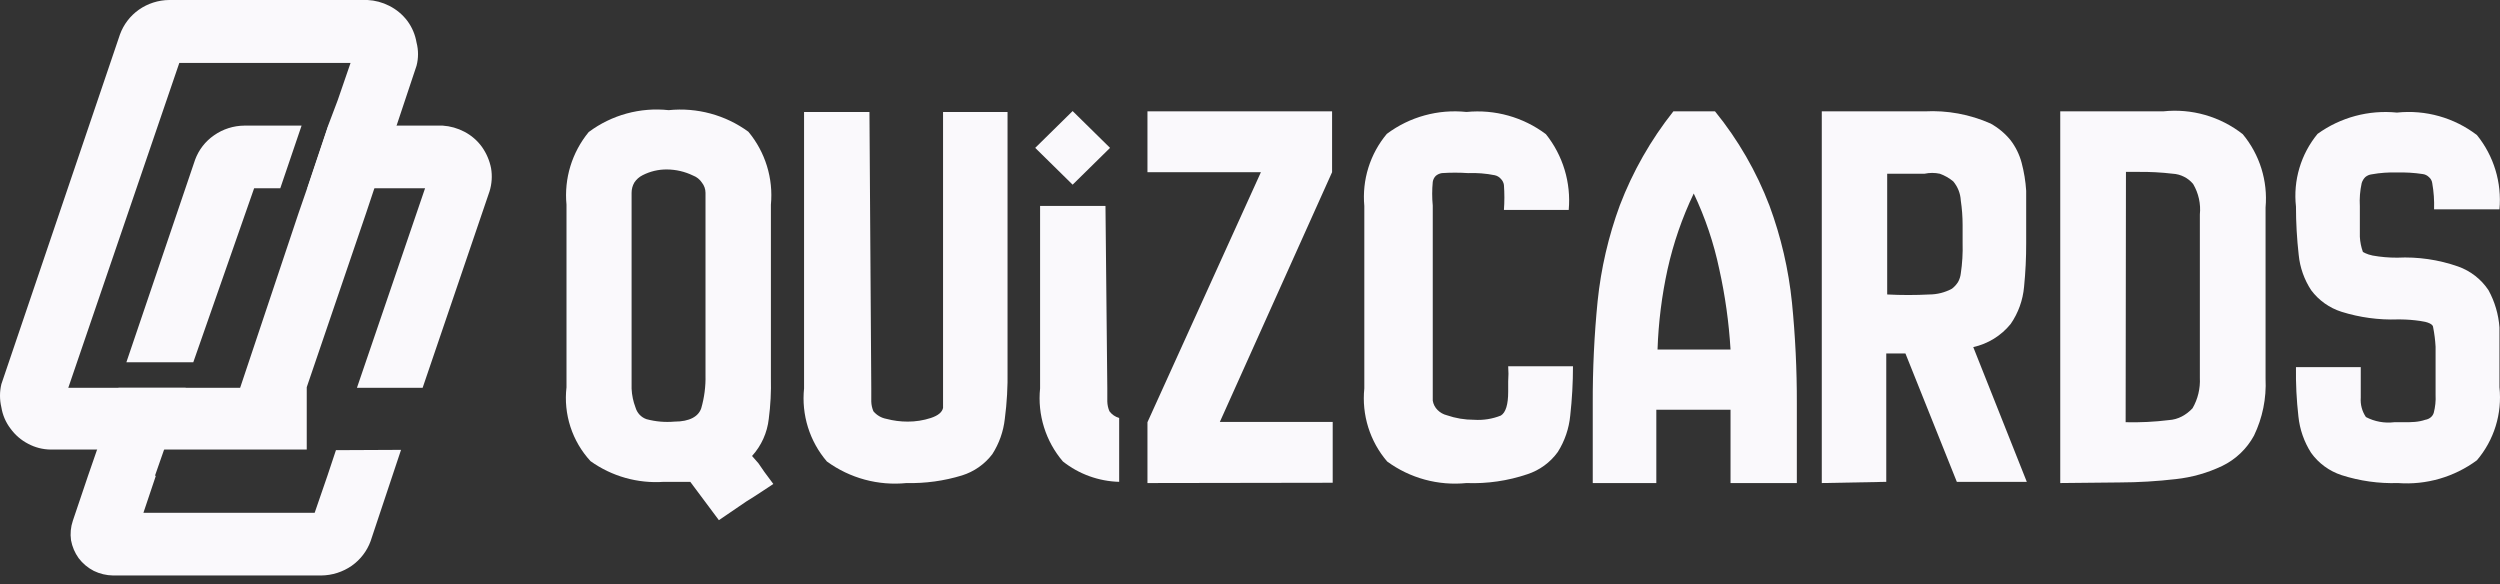 <svg width="231" height="54" viewBox="0 0 231 54" fill="none" xmlns="http://www.w3.org/2000/svg">
    <rect x="0" y="0" width="231" height="54" fill="#333333" stroke="none"/>
    <path d="M31.041 41.595L30.732 42.522L30.255 43.956L29.074 47.385H13.251L14.403 43.956H8.136L6.731 48.115C6.534 48.693 6.476 49.309 6.562 49.914C6.671 50.512 6.911 51.078 7.265 51.572C7.638 52.067 8.119 52.47 8.67 52.752C9.223 53.02 9.827 53.164 10.441 53.174H29.692C30.698 53.162 31.677 52.849 32.503 52.275C33.302 51.711 33.91 50.917 34.245 49.998L37.056 41.567L31.041 41.595ZM17.158 35.833H10.947L8.136 43.956H14.319L17.158 35.833ZM40.906 11.607H30.339L28.4 17.397H39.276L32.981 35.833H39.051L45.234 17.678C45.448 16.987 45.496 16.255 45.375 15.542C45.236 14.834 44.948 14.164 44.532 13.575C44.106 12.985 43.548 12.503 42.902 12.169C42.283 11.845 41.603 11.653 40.906 11.607ZM22.582 11.607C21.575 11.614 20.595 11.928 19.771 12.507C18.973 13.059 18.365 13.844 18.029 14.755L11.677 33.473H17.86L23.481 17.397H25.898L27.866 11.607H22.582Z" fill="#FAF9FC"/>
    <path d="M33.964 0H15.64C14.633 0.007 13.653 0.321 12.829 0.899C12.031 1.463 11.423 2.257 11.087 3.176L0.126 35.496C-0.042 36.198 -0.042 36.93 0.126 37.632C0.24 38.348 0.53 39.023 0.969 39.599C1.395 40.189 1.953 40.671 2.599 41.005C3.239 41.348 3.953 41.531 4.679 41.539H28.343V35.777L33.824 19.701L34.611 17.341L36.662 11.551L37.449 9.19L38.489 6.071C38.671 5.37 38.671 4.635 38.489 3.935C38.369 3.213 38.08 2.529 37.646 1.939C37.2 1.347 36.623 0.866 35.96 0.534C35.339 0.218 34.66 0.036 33.964 0ZM30.339 11.551L28.4 17.341L27.584 19.701L22.188 35.834H6.309L16.567 5.818H32.39L31.21 9.246L30.339 11.551Z" fill="#FAF9FC"/>
    <path d="M66.425 48.063L63.783 44.522H61.338C58.927 44.691 56.532 44.016 54.565 42.611C53.725 41.7 53.091 40.618 52.708 39.439C52.325 38.26 52.201 37.012 52.345 35.781V18.918C52.112 16.496 52.85 14.081 54.396 12.201C56.517 10.618 59.157 9.895 61.788 10.178C64.405 9.911 67.028 10.622 69.151 12.173C69.925 13.105 70.508 14.181 70.865 15.338C71.222 16.496 71.346 17.712 71.231 18.918V34.938C71.262 36.197 71.197 37.456 71.034 38.704C70.893 39.981 70.352 41.181 69.489 42.133L70.079 42.807L70.641 43.623L71.456 44.718C70.725 45.196 69.91 45.758 68.983 46.321L66.425 48.063ZM62.322 38.957C63.727 38.957 64.542 38.479 64.795 37.721C65.079 36.734 65.212 35.711 65.189 34.685V17.822C65.189 17.475 65.07 17.137 64.851 16.867C64.655 16.571 64.369 16.345 64.036 16.22C63.283 15.855 62.457 15.663 61.619 15.658C60.838 15.651 60.066 15.834 59.371 16.192C59.063 16.346 58.801 16.579 58.612 16.867C58.444 17.157 58.357 17.487 58.359 17.822V35.922C58.388 36.518 58.511 37.106 58.725 37.664C58.796 37.905 58.921 38.126 59.09 38.311C59.268 38.502 59.49 38.647 59.736 38.732C60.578 38.958 61.454 39.034 62.322 38.957Z" fill="#FAF9FC"/>
    <path d="M83.766 44.634C81.149 44.898 78.528 44.188 76.403 42.639C75.612 41.716 75.018 40.642 74.656 39.483C74.294 38.323 74.171 37.102 74.295 35.894V10.346H80.337L80.506 35.894V37.102C80.514 37.412 80.581 37.717 80.703 38.002C81.011 38.37 81.438 38.619 81.911 38.704C82.553 38.873 83.214 38.958 83.878 38.957C84.604 38.959 85.325 38.845 86.014 38.62C86.689 38.395 87.054 38.086 87.138 37.692V10.346H93.097V34.207C93.124 35.711 93.04 37.214 92.844 38.704C92.716 39.865 92.321 40.981 91.691 41.964C90.983 42.897 90 43.585 88.881 43.932C87.225 44.438 85.498 44.675 83.766 44.634Z" fill="#FAF9FC"/>
    <path d="M106.025 44.634V39.013L116.508 15.911H106.025V10.29H123.084V15.911L112.714 38.985H123.141V44.606L106.025 44.634Z" fill="#FAF9FC"/>
    <path d="M135.507 44.634C132.899 44.899 130.285 44.188 128.171 42.639C127.381 41.716 126.787 40.642 126.425 39.483C126.062 38.323 125.939 37.102 126.063 35.894V19.031C125.954 17.838 126.081 16.636 126.438 15.492C126.795 14.349 127.374 13.288 128.143 12.37C130.255 10.791 132.885 10.068 135.507 10.346C138.122 10.086 140.741 10.819 142.842 12.398C144.42 14.372 145.175 16.879 144.95 19.396H138.963C139.019 18.629 139.019 17.859 138.963 17.091C138.934 16.878 138.835 16.681 138.682 16.529C138.536 16.359 138.339 16.241 138.12 16.192C137.307 16.029 136.476 15.963 135.647 15.995C134.842 15.94 134.035 15.94 133.23 15.995C133.023 16.026 132.828 16.113 132.668 16.248C132.515 16.4 132.417 16.598 132.387 16.811C132.316 17.54 132.316 18.274 132.387 19.003V37.018C132.438 37.349 132.596 37.655 132.837 37.889C133.069 38.122 133.36 38.288 133.68 38.367C134.493 38.648 135.348 38.79 136.209 38.788C137.053 38.845 137.898 38.71 138.682 38.395C139.132 38.114 139.357 37.383 139.357 36.175V35.247C139.391 34.779 139.391 34.31 139.357 33.842H145.343C145.343 35.363 145.259 36.883 145.09 38.395C144.976 39.594 144.581 40.749 143.938 41.767C143.242 42.731 142.258 43.45 141.128 43.819C139.319 44.431 137.414 44.707 135.507 44.634Z" fill="#FAF9FC"/>
    <path d="M147.17 44.634V37.271C147.159 34.117 147.309 30.966 147.62 27.828C147.932 24.803 148.622 21.829 149.671 18.975C150.868 15.845 152.536 12.916 154.618 10.29H158.468C160.598 12.908 162.296 15.85 163.499 19.003C164.567 21.892 165.266 24.904 165.579 27.968C165.886 31.059 166.036 34.164 166.028 37.271V44.634H159.901V37.861H153.044V44.634H147.17ZM153.156 32.296H159.901C159.752 29.799 159.404 27.318 158.862 24.877C158.355 22.459 157.563 20.109 156.501 17.879C155.433 20.112 154.622 22.46 154.084 24.877C153.55 27.317 153.24 29.8 153.156 32.296Z" fill="#FAF9FC"/>
    <path d="M168.333 44.634V10.29H177.832C179.925 10.18 182.015 10.565 183.931 11.414C184.63 11.801 185.25 12.316 185.758 12.932C186.242 13.558 186.595 14.275 186.798 15.04C187.022 15.886 187.164 16.752 187.219 17.625C187.219 18.665 187.219 19.649 187.219 20.436V22.459C187.224 23.811 187.158 25.162 187.023 26.507C186.914 27.737 186.488 28.919 185.786 29.935C184.909 31.018 183.69 31.771 182.329 32.071L187.276 44.522H180.811L176.062 32.661H174.291V44.522L168.333 44.634ZM174.376 27.209C175.677 27.277 176.981 27.277 178.282 27.209C179.009 27.205 179.723 27.022 180.362 26.675C180.585 26.505 180.775 26.295 180.924 26.057C181.059 25.814 181.145 25.546 181.177 25.27C181.317 24.34 181.373 23.399 181.345 22.459V20.801C181.345 20.039 181.289 19.279 181.177 18.525C181.143 17.874 180.896 17.252 180.474 16.754C180.105 16.451 179.687 16.213 179.238 16.052C178.774 15.953 178.296 15.953 177.832 16.052H174.376V27.209Z" fill="#FAF9FC"/>
    <path d="M190.367 44.634V10.29H199.866C202.502 10.004 205.145 10.761 207.23 12.398C208.799 14.289 209.557 16.724 209.338 19.172V34.994C209.425 36.808 209.058 38.614 208.27 40.25C207.605 41.473 206.573 42.456 205.319 43.06C203.972 43.7 202.528 44.108 201.047 44.269C199.321 44.47 197.585 44.573 195.847 44.578L190.367 44.634ZM196.409 39.013C197.743 39.046 199.077 38.98 200.4 38.817C200.823 38.791 201.235 38.676 201.609 38.479C201.977 38.284 202.31 38.027 202.592 37.721C203.083 36.868 203.317 35.892 203.267 34.91V19.818C203.366 18.839 203.149 17.854 202.649 17.007C202.42 16.724 202.132 16.494 201.806 16.333C201.482 16.168 201.128 16.072 200.766 16.052C199.693 15.925 198.614 15.869 197.534 15.883H196.438L196.409 39.013Z" fill="#FAF9FC"/>
    <path d="M221.563 44.634C219.801 44.69 218.042 44.442 216.364 43.904C215.233 43.534 214.249 42.816 213.553 41.852C212.901 40.836 212.496 39.681 212.373 38.479C212.2 36.968 212.125 35.447 212.148 33.926H218.134V36.737C218.085 37.373 218.253 38.008 218.612 38.536C219.415 38.956 220.326 39.123 221.226 39.013H222.125C222.8 39.013 223.446 39.013 224.093 38.788C224.278 38.761 224.453 38.683 224.598 38.564C224.732 38.454 224.83 38.307 224.879 38.142C225.02 37.601 225.077 37.042 225.048 36.484V32.043C225.015 31.439 224.94 30.838 224.823 30.245C224.823 29.936 224.289 29.739 223.615 29.654C223.01 29.566 222.399 29.519 221.788 29.514H221.563C219.803 29.575 218.045 29.337 216.364 28.811C215.241 28.457 214.258 27.759 213.553 26.816C212.911 25.838 212.515 24.72 212.401 23.556C212.233 22.072 212.148 20.58 212.148 19.087C212.014 17.891 212.122 16.68 212.465 15.526C212.807 14.373 213.378 13.299 214.143 12.37C216.266 10.84 218.875 10.14 221.479 10.403C224.118 10.125 226.763 10.869 228.87 12.482C230.43 14.411 231.176 16.871 230.95 19.34H224.908C224.936 18.531 224.88 17.721 224.739 16.923C224.711 16.703 224.601 16.502 224.43 16.361C224.271 16.203 224.063 16.104 223.84 16.08C223.059 15.962 222.268 15.915 221.479 15.939C220.697 15.912 219.915 15.969 219.146 16.108C218.929 16.133 218.724 16.221 218.556 16.361C218.398 16.517 218.282 16.71 218.219 16.923C218.065 17.624 218.008 18.343 218.05 19.059V21.869C218.073 22.349 218.168 22.823 218.331 23.275C218.331 23.275 218.668 23.5 219.23 23.612C219.982 23.747 220.744 23.813 221.507 23.809C223.416 23.715 225.324 23.992 227.128 24.624C228.278 25.03 229.264 25.8 229.938 26.816C230.517 27.873 230.862 29.043 230.95 30.245C230.95 31.566 230.95 33.055 230.95 34.629V35.781C231.078 36.988 230.959 38.208 230.602 39.367C230.244 40.527 229.655 41.601 228.87 42.526C226.766 44.083 224.173 44.831 221.563 44.634Z" fill="#FAF9FC"/>
    <path d="M103.411 38.62V44.522C101.52 44.471 99.696 43.811 98.212 42.639C97.423 41.715 96.83 40.641 96.468 39.482C96.105 38.323 95.981 37.102 96.104 35.894V19.031H102.146L102.315 35.894V37.102C102.324 37.412 102.39 37.717 102.512 38.001C102.735 38.301 103.051 38.519 103.411 38.62Z" fill="#FAF9FC"/>
    <path d="M99.111 10.262L95.654 13.663L99.111 17.064L102.568 13.663L99.111 10.262Z" fill="#FAF9FC"/>
</svg>
